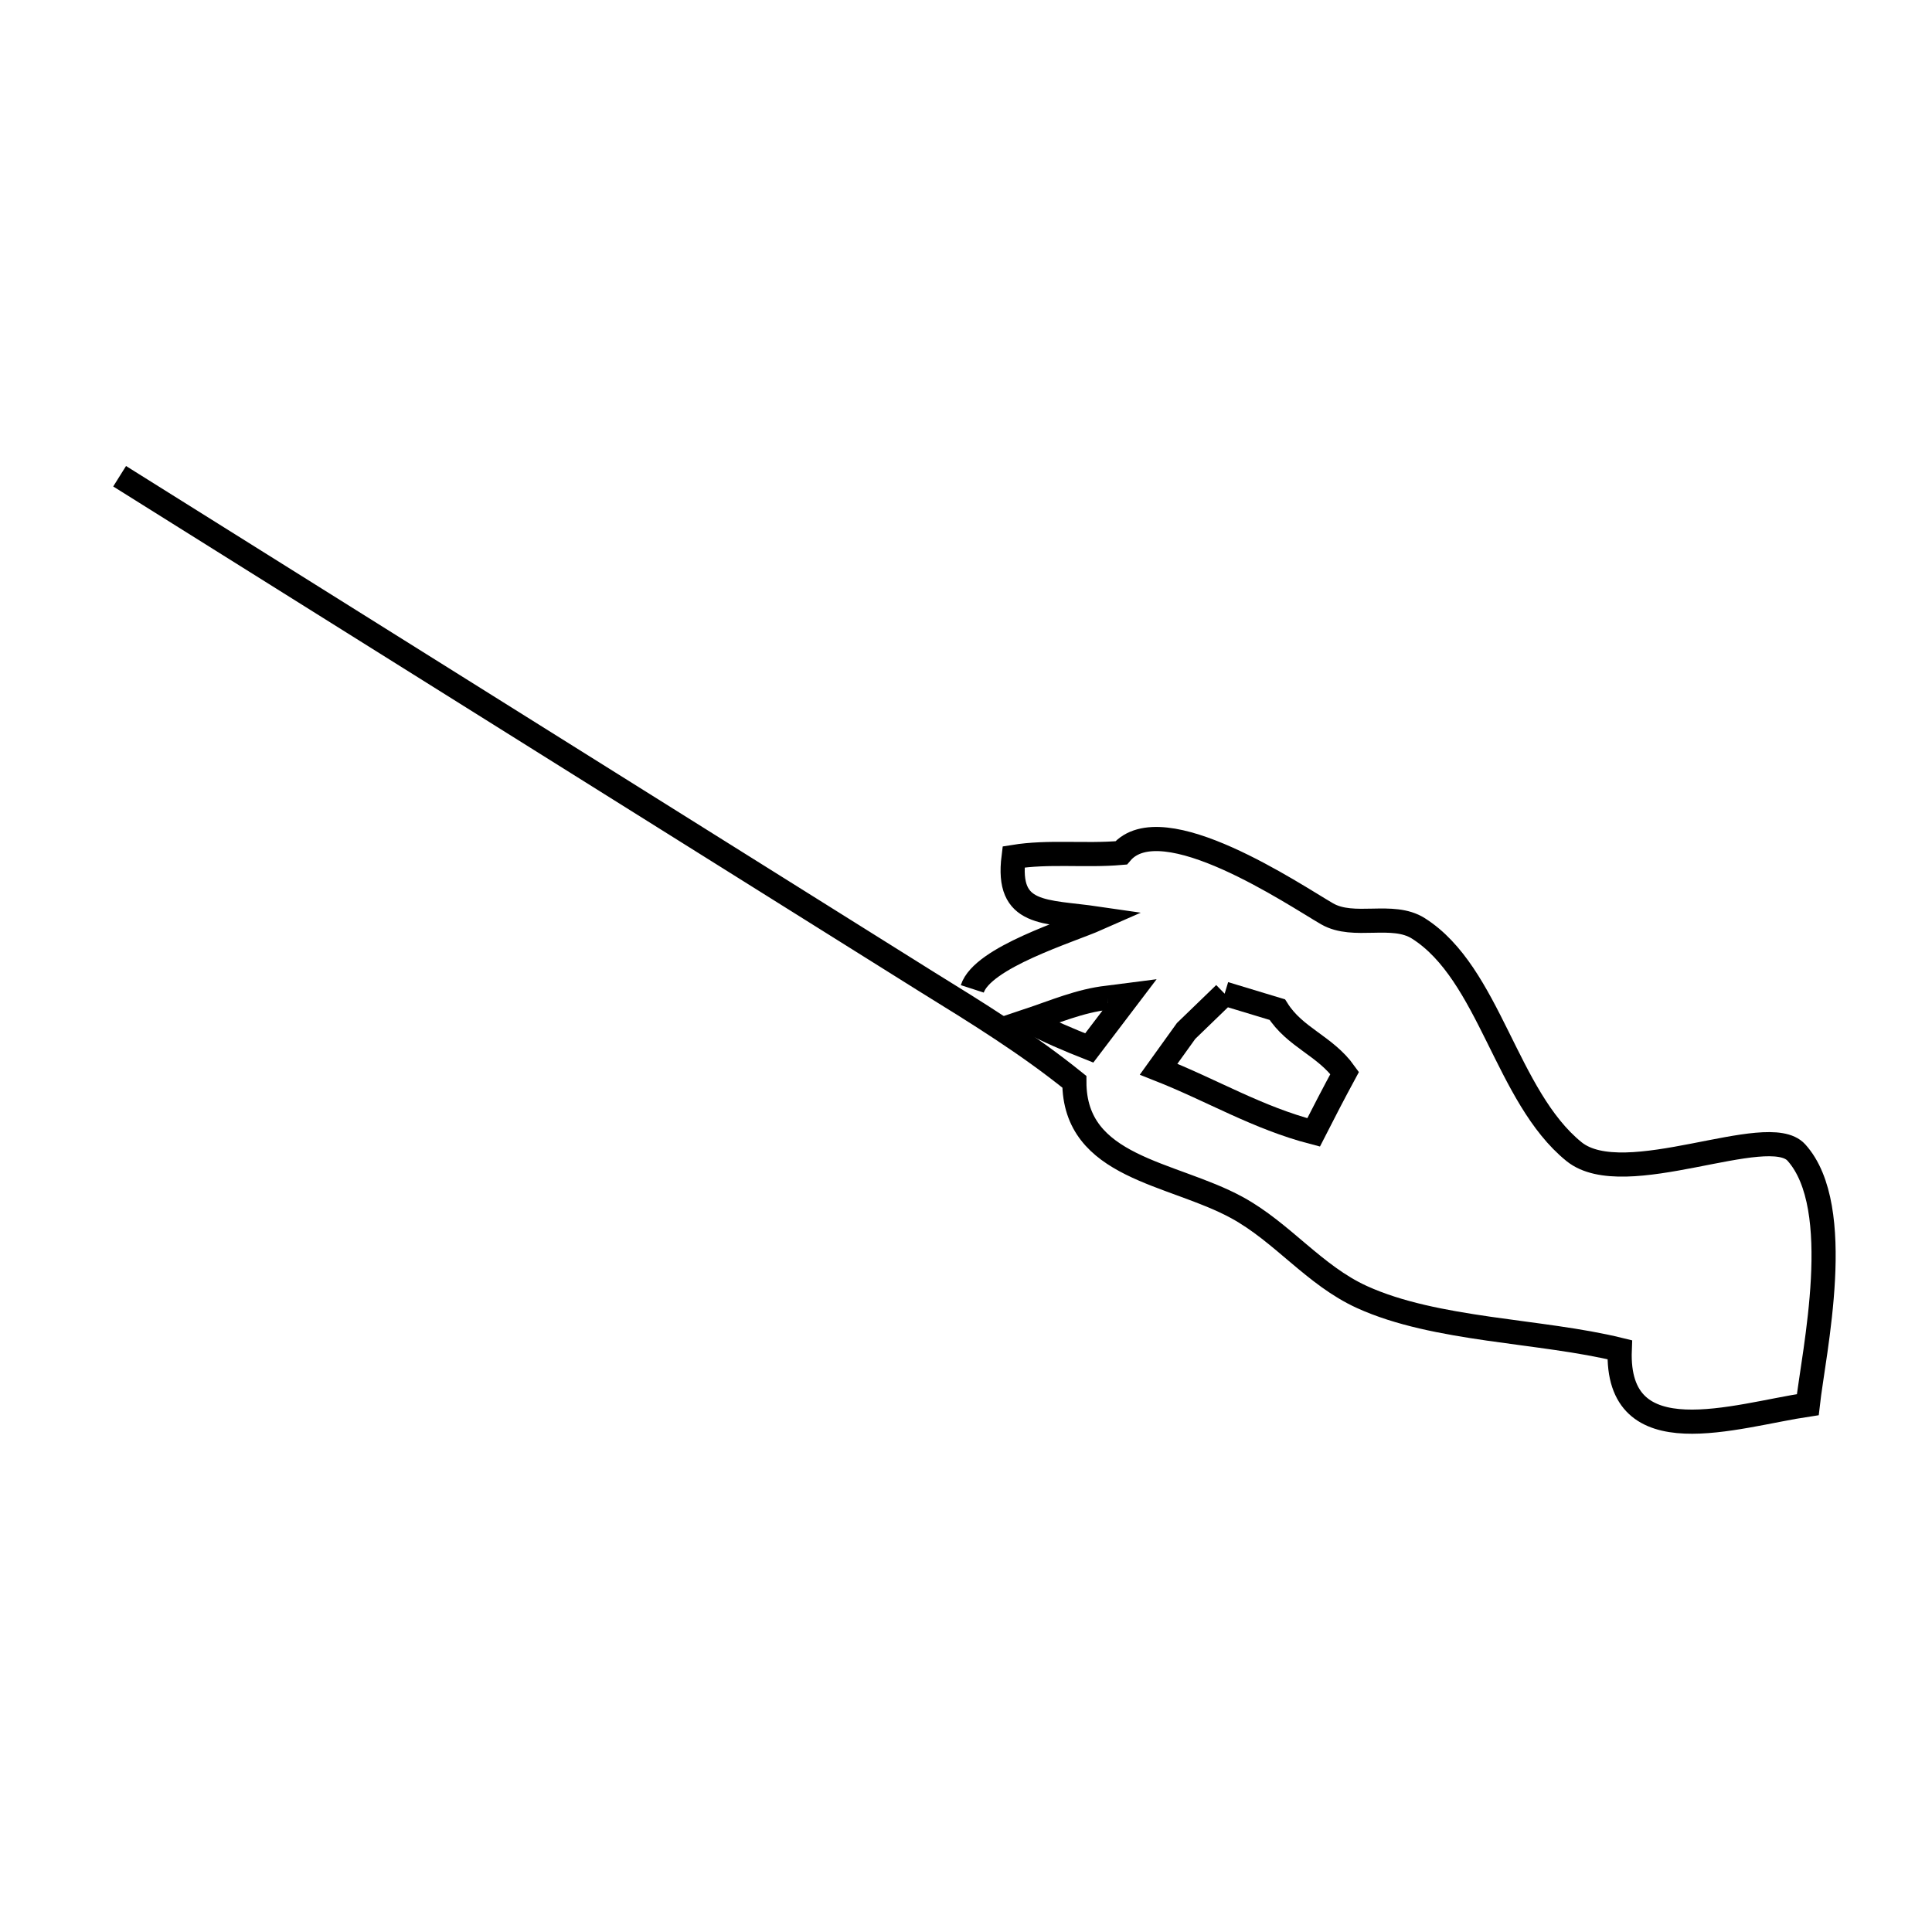 <svg xmlns="http://www.w3.org/2000/svg" viewBox="0.0 0.0 24.0 24.0" height="200px" width="200px"><path fill="none" stroke="black" stroke-width=".3" stroke-opacity="1.0"  filling="0" d="M12.078 12.284 L12.078 12.284 C12.205 11.892 13.281 11.567 13.634 11.411 L13.634 11.411 C12.976 11.315 12.498 11.385 12.591 10.645 L12.591 10.645 C13.027 10.574 13.481 10.634 13.927 10.595 L13.927 10.595 C14.433 9.999 16.086 11.121 16.486 11.352 C16.818 11.543 17.297 11.328 17.62 11.533 C18.506 12.094 18.709 13.622 19.553 14.306 C20.18 14.812 21.961 13.924 22.315 14.317 C22.932 15.001 22.531 16.791 22.457 17.449 L22.457 17.449 C21.558 17.583 20.069 18.102 20.121 16.767 L20.121 16.767 C19.137 16.525 17.835 16.53 16.918 16.112 C16.326 15.842 15.931 15.309 15.364 15 C14.552 14.558 13.346 14.512 13.346 13.438 L13.346 13.438 C12.763 12.968 12.145 12.587 11.506 12.192 L6.496 9.054 L1.486 5.916"></path>
<path fill="none" stroke="black" stroke-width=".3" stroke-opacity="1.0"  filling="0" d="M15.213 12.344 L15.213 12.344 C15.431 12.41 15.649 12.476 15.867 12.542 L15.867 12.542 C16.088 12.892 16.459 12.987 16.704 13.329 L16.704 13.329 C16.572 13.573 16.444 13.819 16.318 14.067 L16.318 14.067 C15.618 13.885 15.067 13.548 14.393 13.282 L14.393 13.282 C14.507 13.124 14.62 12.966 14.734 12.807 L14.734 12.807 C14.894 12.653 15.054 12.499 15.213 12.344 L15.213 12.344"></path>
<path fill="none" stroke="black" stroke-width=".3" stroke-opacity="1.0"  filling="0" d="M13.758 12.394 L13.758 12.394 C13.849 12.383 13.94 12.372 14.031 12.36 L14.031 12.36 C13.864 12.58 13.697 12.799 13.531 13.018 L13.531 13.018 C13.274 12.916 13.018 12.81 12.776 12.677 L12.776 12.677 C13.099 12.569 13.419 12.431 13.758 12.394 L13.758 12.394"></path></svg>
